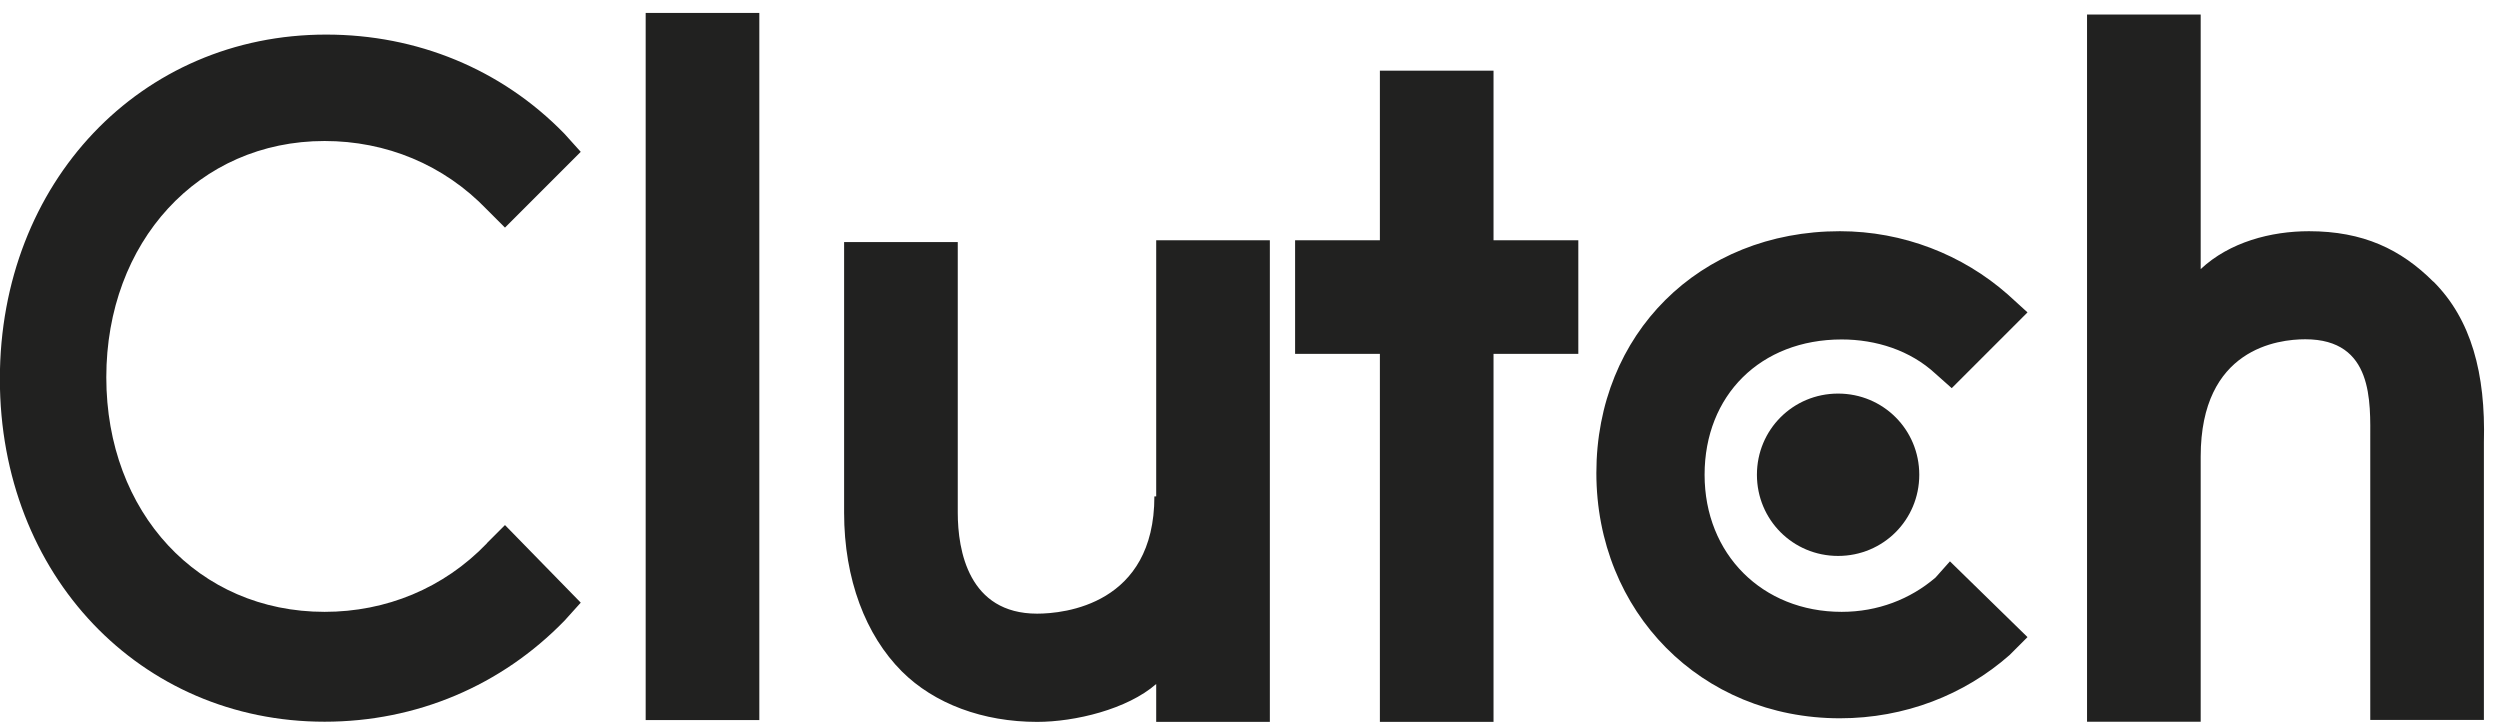 <svg width="134" height="39" viewBox="0 0 134 39" fill="none" xmlns="http://www.w3.org/2000/svg">
<path d="M34.608 0.693H40.7V38.597H34.608V0.693ZM61.875 26.607C61.875 32.408 57.041 32.892 55.59 32.892C51.916 32.892 51.336 29.508 51.336 27.477V12.973H45.244V27.477C45.244 31.055 46.405 34.052 48.338 35.986C50.079 37.726 52.69 38.693 55.59 38.693C57.621 38.693 60.425 38.017 61.972 36.663V38.693H68.064V12.877H61.972V26.607H61.875ZM80.053 3.788H73.962V12.877H69.417V18.968H73.962V38.693H80.053V18.968H84.598V12.877H80.053V3.788ZM103.743 30.958C102.389 32.118 100.649 32.795 98.715 32.795C94.461 32.795 91.366 29.701 91.366 25.447C91.366 21.192 94.364 18.195 98.715 18.195C100.552 18.195 102.389 18.775 103.743 20.032L104.613 20.805L108.674 16.744L107.611 15.777C105.193 13.65 102.003 12.393 98.618 12.393C91.076 12.393 85.565 17.905 85.565 25.35C85.565 32.795 91.173 38.5 98.618 38.5C102.099 38.5 105.29 37.243 107.707 35.116L108.674 34.149L104.517 30.088L103.743 30.958ZM130.43 15.101C128.69 13.36 126.659 12.393 123.758 12.393C121.728 12.393 119.504 12.973 117.957 14.424V0.78H111.865V38.684H117.957V24.47C117.957 18.668 122.115 18.185 123.565 18.185C127.239 18.185 127.046 21.569 127.046 23.6V38.587H133.137V23.696C133.234 20.022 132.461 17.121 130.43 15.091" fill="#212120"/>
<path d="M98.522 21.096C100.939 21.096 102.873 23.029 102.873 25.447C102.873 27.864 100.939 29.798 98.522 29.798C96.104 29.798 94.171 27.864 94.171 25.447C94.171 23.029 96.104 21.096 98.522 21.096Z" fill="#212120"/>
<path d="M26.1 29.121C23.779 31.538 20.685 32.795 17.397 32.795C10.629 32.795 5.698 27.477 5.698 20.225C5.698 12.973 10.629 7.558 17.397 7.558C20.685 7.558 23.779 8.815 26.1 11.233L27.067 12.2L31.128 8.139L30.257 7.172C26.873 3.691 22.329 1.854 17.494 1.854C7.535 1.844 -0.007 9.782 -0.007 20.312C-0.007 30.842 7.535 38.684 17.397 38.684C22.329 38.684 26.873 36.75 30.257 33.269L31.128 32.302L27.067 28.144L26.1 29.111V29.121Z" fill="#212120"/>
</svg>
